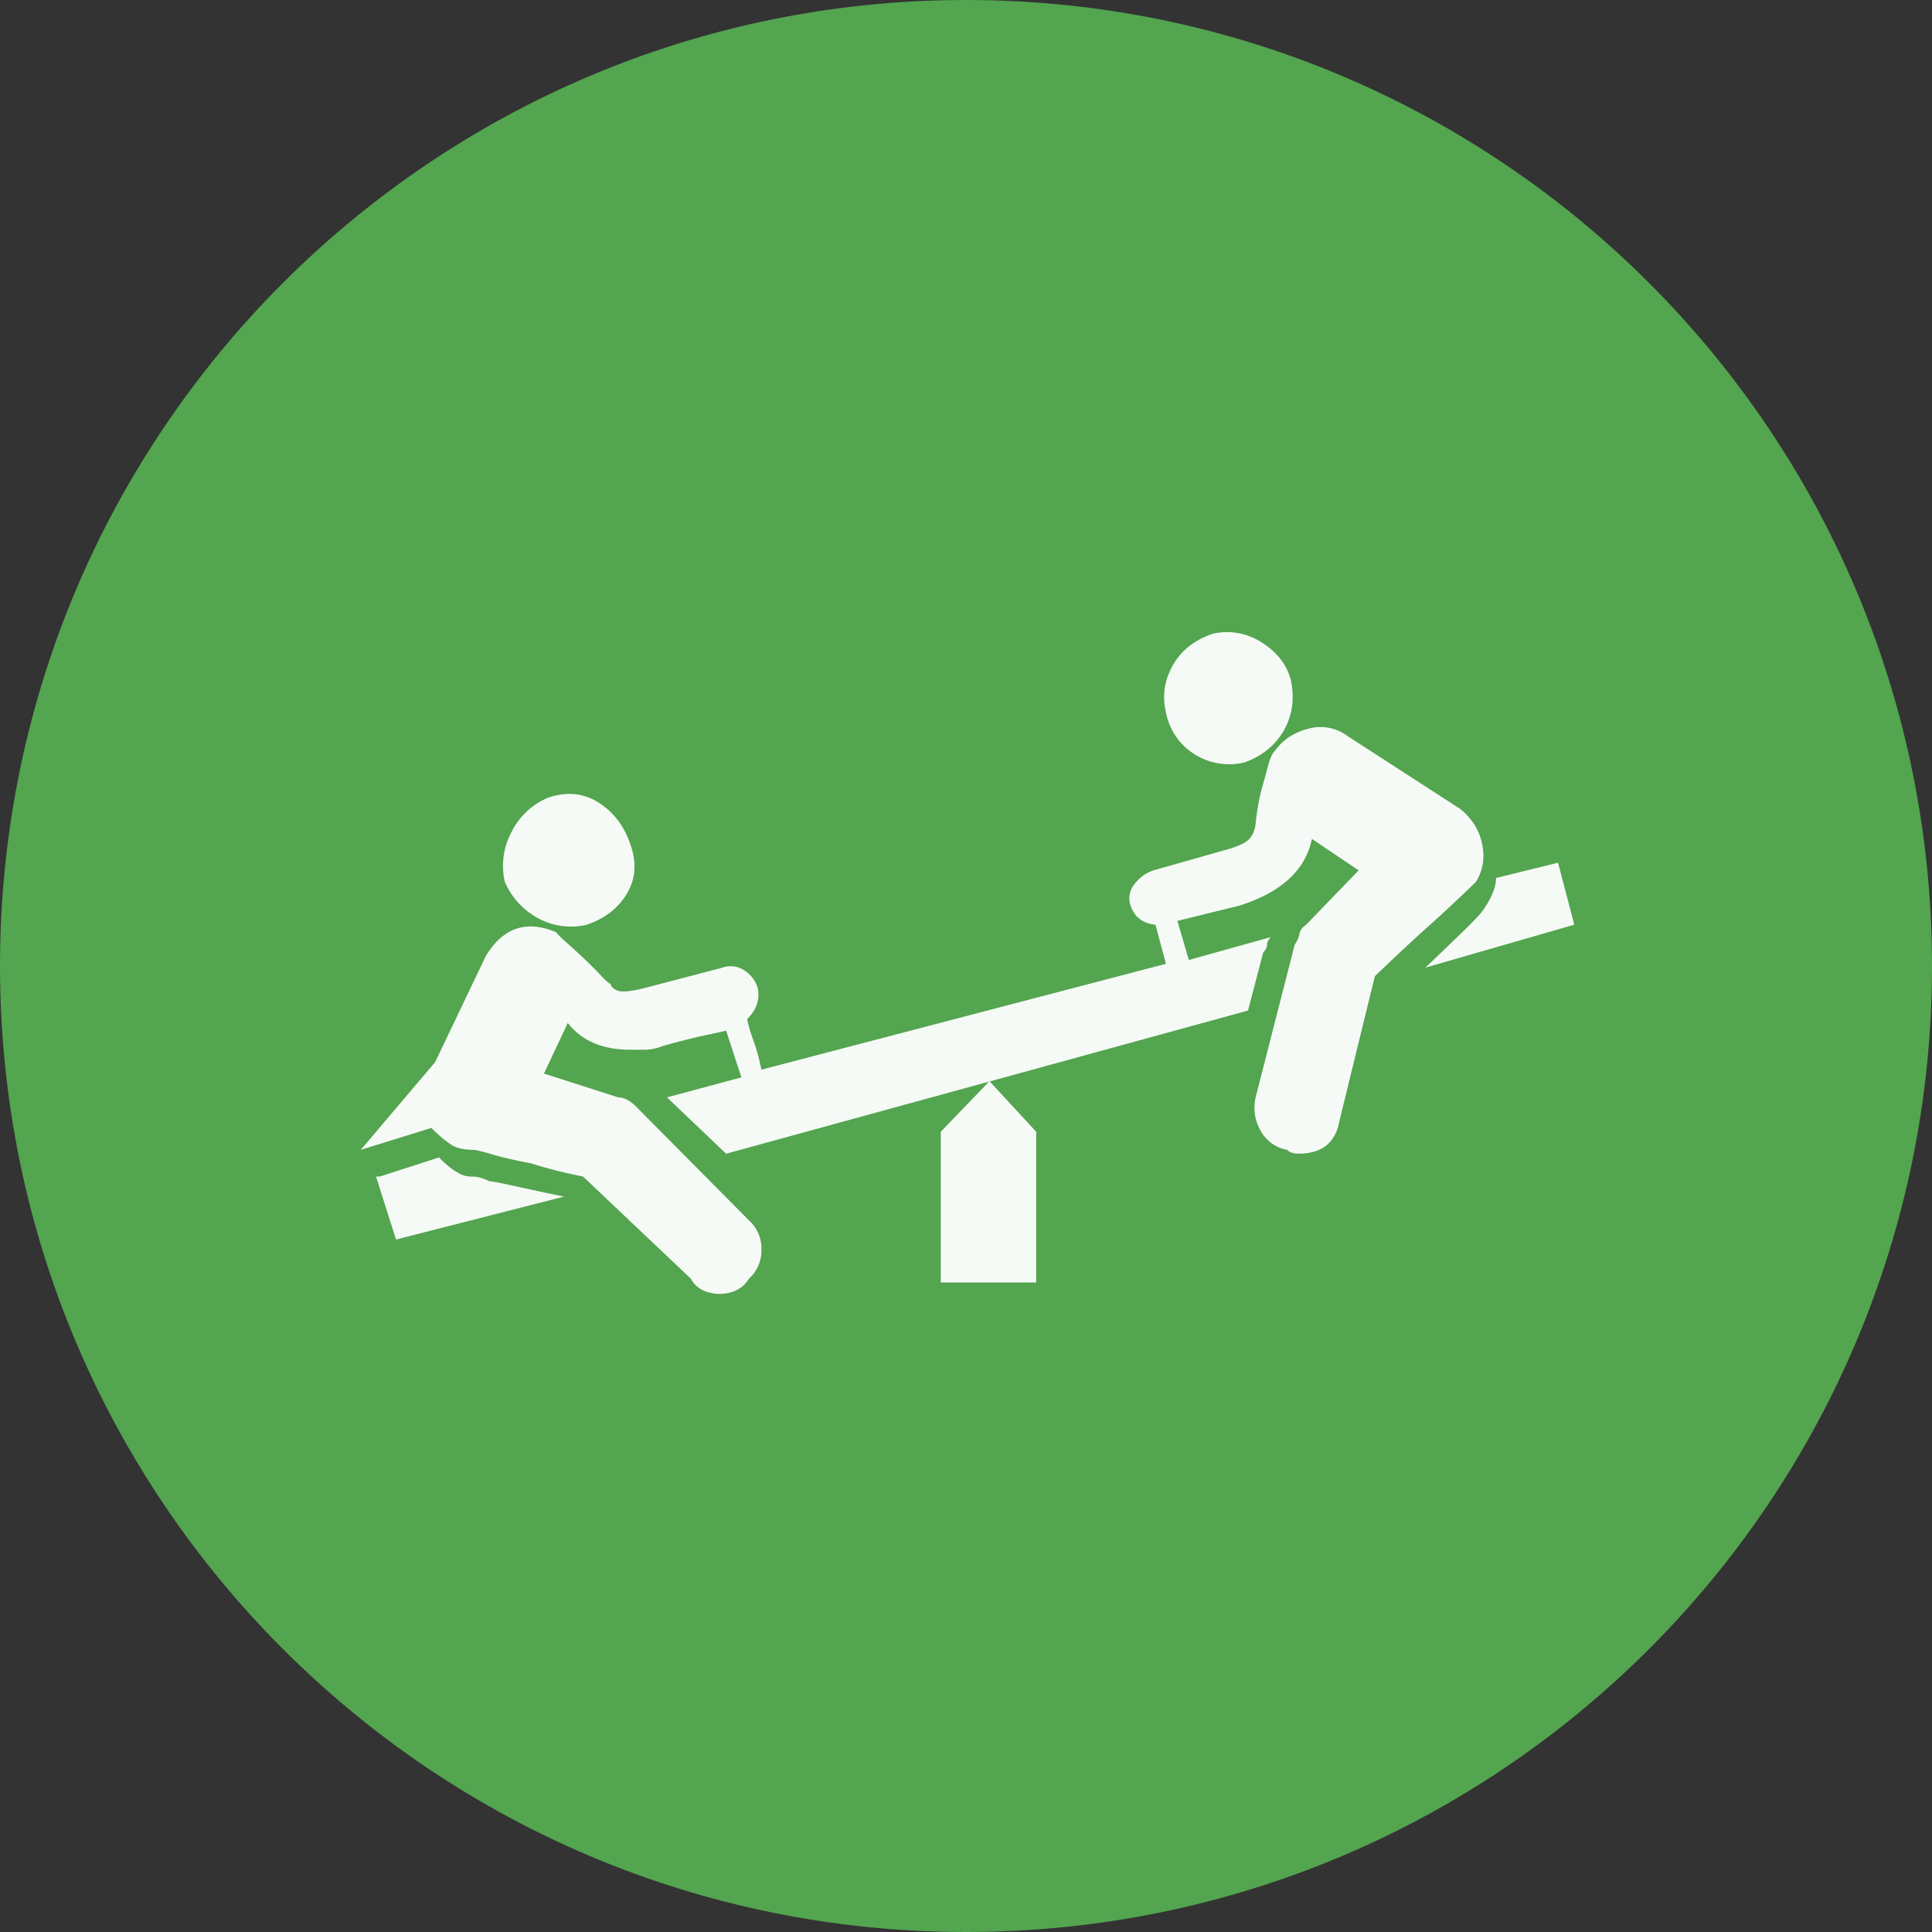 <svg xmlns="http://www.w3.org/2000/svg" version="1.2" viewBox="0 0 42.52 42.52" height="56.693" width="56.693">
   <rect x="0" y="0" width="42.52" height="42.52" fill="#333333" stroke="none"/>
   <g stroke-linejoin="bevel" stroke-linecap="square" fill-rule="evenodd" stroke="none" fill="none" font-weight="400"
      font-size="7.8" font-family="'MS Shell Dlg 2'">
      <path
         d="M42.52 21.26C42.52 33 33 42.52 21.26 42.52 9.518 42.52 0 33 0 21.26 0 9.518 9.518 0 21.26 0 33 0 42.52 9.518 42.52 21.26"
         vector-effect="non-scaling-stroke" fill="#53a54f" />
      <path
         d="M21.776 23.795l1.029 1.113v3.317h-2.1v-3.317l1.071-1.113m12.87-3.444l-3.275.945c.322-.308.602-.577.84-.808.238-.231.385-.389.44-.473.183-.265.274-.496.274-.692l1.365-.336.357 1.364m-24.566 5.46a.536.536 0 00.305.083c.119 0 .248.035.388.105.056 0 .241.035.556.105.315.07.676.147 1.082.231l-3.696.945-.44-1.386h.083l1.302-.42c.168.168.308.28.42.336m17.3-9.028a1.434 1.434 0 01-1.101-.189 1.377 1.377 0 01-.62-.924c-.084-.35-.035-.69.147-1.018.182-.329.476-.563.882-.703a1.399 1.399 0 011.092.2c.336.216.546.492.63.828.084.406.031.774-.158 1.103-.189.329-.48.563-.871.703m5.102 2.625a34.19 34.19 0 01-1.197 1.113c-.322.293-.665.615-1.029.965l-.776 3.17c-.084.49-.385.735-.903.735-.112 0-.196-.028-.252-.084a.832.832 0 01-.588-.43 1.01 1.01 0 01-.105-.724l.86-3.36a.65.65 0 00.106-.241c.014-.077.063-.144.147-.2l1.154-1.196-1.028-.693c-.14.686-.672 1.176-1.596 1.47l-1.365.335.252.861 1.806-.504c-.056.056-.084.112-.084.168 0 .056-.028.112-.084.168l-.336 1.281-11.485 3.15-1.302-1.24 1.638-.44-.336-1.029c-.112.028-.27.063-.472.105-.203.042-.508.119-.914.23-.14.057-.273.085-.399.085h-.336c-.601 0-1.056-.196-1.364-.588l-.525 1.113 1.637.525c.112 0 .231.056.357.168l2.52 2.54a.834.834 0 01.273.64.833.833 0 01-.273.64c-.14.225-.364.337-.672.337a.945.945 0 01-.304-.063.594.594 0 01-.305-.273l-2.372-2.247c-.42-.084-.805-.182-1.155-.294a8.711 8.711 0 01-.83-.189 3.584 3.584 0 00-.409-.105c-.238 0-.413-.042-.525-.126a2.014 2.014 0 01-.23-.178 4.972 4.972 0 01-.19-.178l-1.553.482 1.637-1.931 1.113-2.33c.378-.63.896-.806 1.554-.526.028.042.105.12.23.231.127.112.256.231.39.357.132.126.255.249.367.368.112.119.182.178.21.178 0 .056.048.105.146.147.098.042.308.021.63-.063l1.68-.44a.535.535 0 01.472.052c.147.09.249.22.305.388.056.252-.021.483-.231.693.028.14.073.294.136.462.063.168.123.385.179.65l8.902-2.33-.23-.86c-.28-.029-.463-.169-.547-.42a.486.486 0 01.084-.473.862.862 0 01.42-.304l1.554-.441c.322-.084.518-.182.588-.294a.577.577 0 00.105-.294c.028-.266.07-.511.126-.735.056-.196.105-.374.147-.535.042-.161.09-.27.147-.326.182-.252.43-.416.745-.493a.987.987 0 01.85.157l2.499 1.617c.252.21.41.465.472.766.063.301.018.578-.136.83m-19.568.944a1.51 1.51 0 01-1.082-.147 1.642 1.642 0 01-.724-.797 1.576 1.576 0 01.157-1.113 1.57 1.57 0 01.788-.735c.406-.14.773-.109 1.102.094.329.203.563.5.703.893.154.406.137.773-.052 1.102-.189.329-.486.563-.892.703"
         fill-opacity=".949" fill="#fff" />
   </g>
</svg>